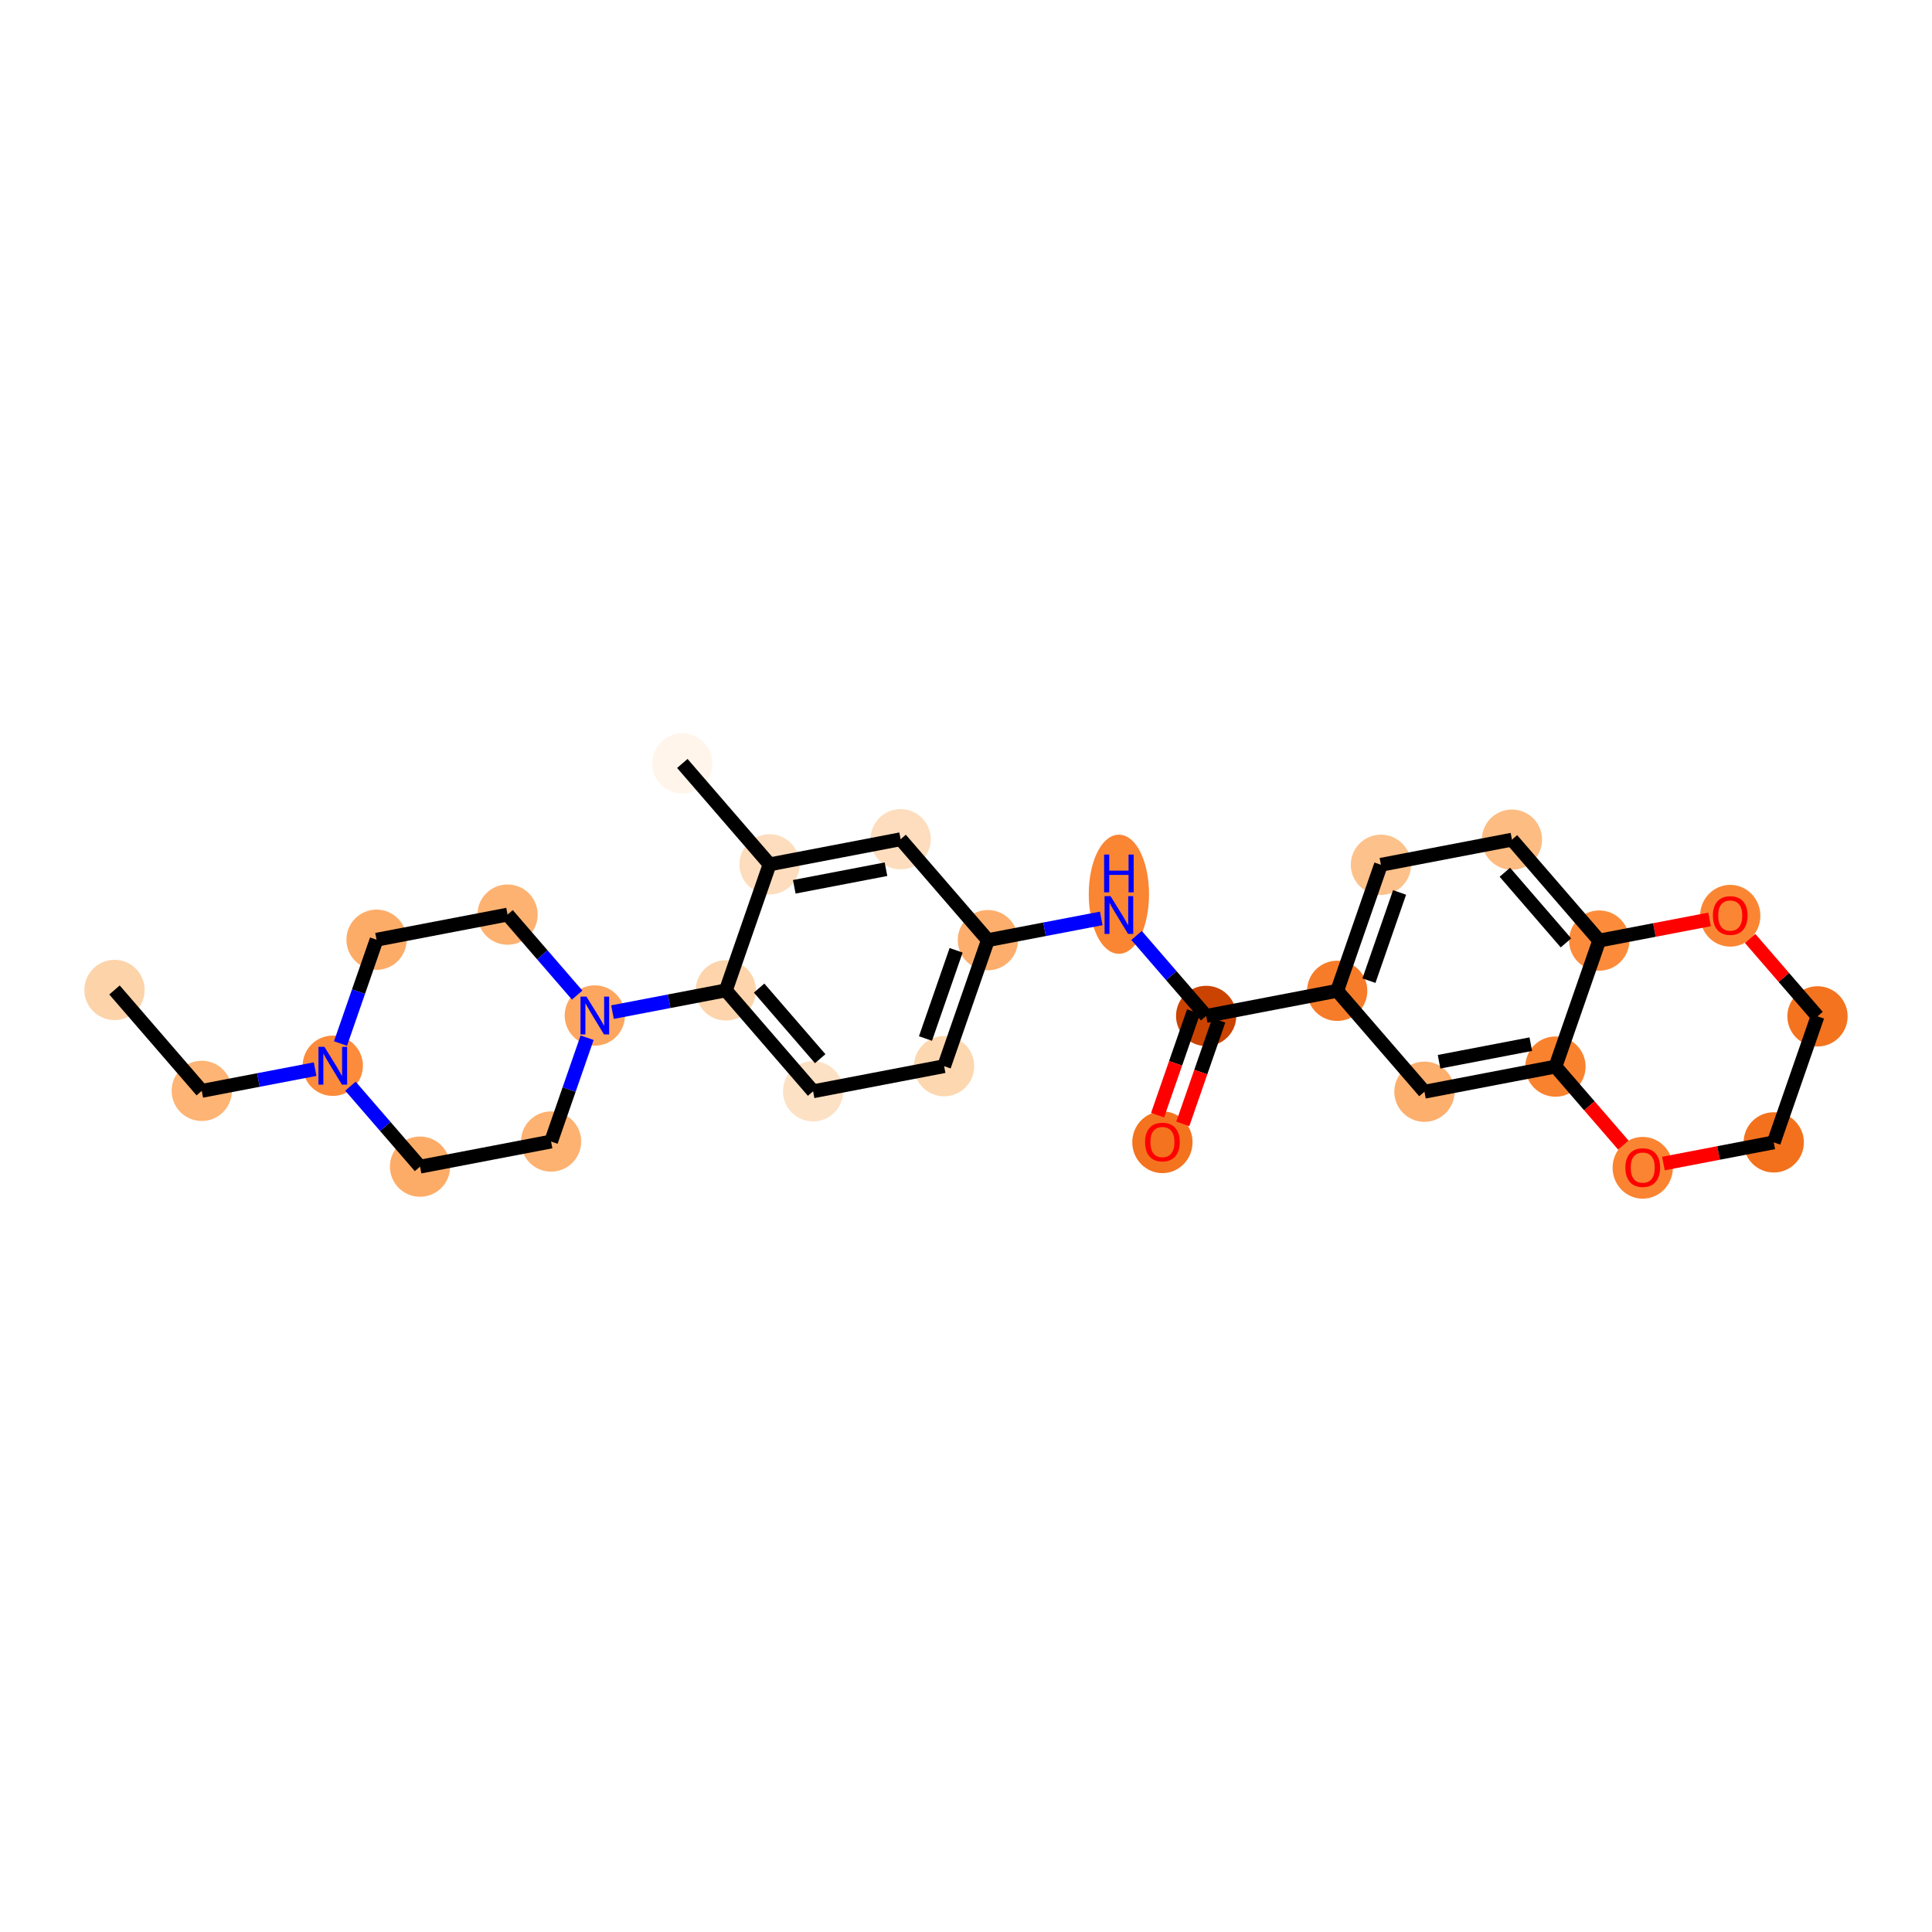 <?xml version='1.0' encoding='iso-8859-1'?>
<svg version='1.1' baseProfile='full'
              xmlns='http://www.w3.org/2000/svg'
                      xmlns:rdkit='http://www.rdkit.org/xml'
                      xmlns:xlink='http://www.w3.org/1999/xlink'
                  xml:space='preserve'
width='280px' height='280px' viewBox='0 0 280 280'>
<!-- END OF HEADER -->
<rect style='opacity:1.0;fill:#FFFFFF;stroke:none' width='280' height='280' x='0' y='0'> </rect>
<ellipse cx='16.594' cy='143.473' rx='3.867' ry='3.867'  style='fill:#FDD3A9;fill-rule:evenodd;stroke:#FDD3A9;stroke-width:1.0px;stroke-linecap:butt;stroke-linejoin:miter;stroke-opacity:1' />
<ellipse cx='29.241' cy='158.097' rx='3.867' ry='3.867'  style='fill:#FDB474;fill-rule:evenodd;stroke:#FDB474;stroke-width:1.0px;stroke-linecap:butt;stroke-linejoin:miter;stroke-opacity:1' />
<ellipse cx='48.229' cy='154.456' rx='3.867' ry='3.872'  style='fill:#FC8C3B;fill-rule:evenodd;stroke:#FC8C3B;stroke-width:1.0px;stroke-linecap:butt;stroke-linejoin:miter;stroke-opacity:1' />
<ellipse cx='54.571' cy='136.192' rx='3.867' ry='3.867'  style='fill:#FDAC68;fill-rule:evenodd;stroke:#FDAC68;stroke-width:1.0px;stroke-linecap:butt;stroke-linejoin:miter;stroke-opacity:1' />
<ellipse cx='73.559' cy='132.551' rx='3.867' ry='3.867'  style='fill:#FDB272;fill-rule:evenodd;stroke:#FDB272;stroke-width:1.0px;stroke-linecap:butt;stroke-linejoin:miter;stroke-opacity:1' />
<ellipse cx='86.206' cy='147.175' rx='3.867' ry='3.872'  style='fill:#FDA660;fill-rule:evenodd;stroke:#FDA660;stroke-width:1.0px;stroke-linecap:butt;stroke-linejoin:miter;stroke-opacity:1' />
<ellipse cx='105.194' cy='143.534' rx='3.867' ry='3.867'  style='fill:#FDD4AB;fill-rule:evenodd;stroke:#FDD4AB;stroke-width:1.0px;stroke-linecap:butt;stroke-linejoin:miter;stroke-opacity:1' />
<ellipse cx='117.841' cy='158.158' rx='3.867' ry='3.867'  style='fill:#FDE1C4;fill-rule:evenodd;stroke:#FDE1C4;stroke-width:1.0px;stroke-linecap:butt;stroke-linejoin:miter;stroke-opacity:1' />
<ellipse cx='136.829' cy='154.518' rx='3.867' ry='3.867'  style='fill:#FDD7B0;fill-rule:evenodd;stroke:#FDD7B0;stroke-width:1.0px;stroke-linecap:butt;stroke-linejoin:miter;stroke-opacity:1' />
<ellipse cx='143.171' cy='136.253' rx='3.867' ry='3.867'  style='fill:#FDAE6C;fill-rule:evenodd;stroke:#FDAE6C;stroke-width:1.0px;stroke-linecap:butt;stroke-linejoin:miter;stroke-opacity:1' />
<ellipse cx='162.159' cy='129.601' rx='3.867' ry='8.131'  style='fill:#FA8533;fill-rule:evenodd;stroke:#FA8533;stroke-width:1.0px;stroke-linecap:butt;stroke-linejoin:miter;stroke-opacity:1' />
<ellipse cx='174.806' cy='147.236' rx='3.867' ry='3.867'  style='fill:#CB4301;fill-rule:evenodd;stroke:#CB4301;stroke-width:1.0px;stroke-linecap:butt;stroke-linejoin:miter;stroke-opacity:1' />
<ellipse cx='168.465' cy='165.543' rx='3.867' ry='3.976'  style='fill:#F4731F;fill-rule:evenodd;stroke:#F4731F;stroke-width:1.0px;stroke-linecap:butt;stroke-linejoin:miter;stroke-opacity:1' />
<ellipse cx='193.794' cy='143.596' rx='3.867' ry='3.867'  style='fill:#F77C29;fill-rule:evenodd;stroke:#F77C29;stroke-width:1.0px;stroke-linecap:butt;stroke-linejoin:miter;stroke-opacity:1' />
<ellipse cx='200.135' cy='125.331' rx='3.867' ry='3.867'  style='fill:#FDC18B;fill-rule:evenodd;stroke:#FDC18B;stroke-width:1.0px;stroke-linecap:butt;stroke-linejoin:miter;stroke-opacity:1' />
<ellipse cx='219.124' cy='121.69' rx='3.867' ry='3.867'  style='fill:#FDBC82;fill-rule:evenodd;stroke:#FDBC82;stroke-width:1.0px;stroke-linecap:butt;stroke-linejoin:miter;stroke-opacity:1' />
<ellipse cx='231.771' cy='136.314' rx='3.867' ry='3.867'  style='fill:#FC8C3B;fill-rule:evenodd;stroke:#FC8C3B;stroke-width:1.0px;stroke-linecap:butt;stroke-linejoin:miter;stroke-opacity:1' />
<ellipse cx='225.429' cy='154.579' rx='3.867' ry='3.867'  style='fill:#F9822F;fill-rule:evenodd;stroke:#F9822F;stroke-width:1.0px;stroke-linecap:butt;stroke-linejoin:miter;stroke-opacity:1' />
<ellipse cx='206.441' cy='158.22' rx='3.867' ry='3.867'  style='fill:#FDAF6D;fill-rule:evenodd;stroke:#FDAF6D;stroke-width:1.0px;stroke-linecap:butt;stroke-linejoin:miter;stroke-opacity:1' />
<ellipse cx='238.076' cy='169.246' rx='3.867' ry='3.976'  style='fill:#FA8432;fill-rule:evenodd;stroke:#FA8432;stroke-width:1.0px;stroke-linecap:butt;stroke-linejoin:miter;stroke-opacity:1' />
<ellipse cx='257.065' cy='165.562' rx='3.867' ry='3.867'  style='fill:#F3711C;fill-rule:evenodd;stroke:#F3711C;stroke-width:1.0px;stroke-linecap:butt;stroke-linejoin:miter;stroke-opacity:1' />
<ellipse cx='263.406' cy='147.298' rx='3.867' ry='3.867'  style='fill:#F4731F;fill-rule:evenodd;stroke:#F4731F;stroke-width:1.0px;stroke-linecap:butt;stroke-linejoin:miter;stroke-opacity:1' />
<ellipse cx='250.759' cy='132.716' rx='3.867' ry='3.976'  style='fill:#FA8634;fill-rule:evenodd;stroke:#FA8634;stroke-width:1.0px;stroke-linecap:butt;stroke-linejoin:miter;stroke-opacity:1' />
<ellipse cx='130.524' cy='121.629' rx='3.867' ry='3.867'  style='fill:#FDDDBD;fill-rule:evenodd;stroke:#FDDDBD;stroke-width:1.0px;stroke-linecap:butt;stroke-linejoin:miter;stroke-opacity:1' />
<ellipse cx='111.535' cy='125.27' rx='3.867' ry='3.867'  style='fill:#FDDDBD;fill-rule:evenodd;stroke:#FDDDBD;stroke-width:1.0px;stroke-linecap:butt;stroke-linejoin:miter;stroke-opacity:1' />
<ellipse cx='98.888' cy='110.646' rx='3.867' ry='3.867'  style='fill:#FFF5EB;fill-rule:evenodd;stroke:#FFF5EB;stroke-width:1.0px;stroke-linecap:butt;stroke-linejoin:miter;stroke-opacity:1' />
<ellipse cx='79.865' cy='165.44' rx='3.867' ry='3.867'  style='fill:#FDB272;fill-rule:evenodd;stroke:#FDB272;stroke-width:1.0px;stroke-linecap:butt;stroke-linejoin:miter;stroke-opacity:1' />
<ellipse cx='60.876' cy='169.08' rx='3.867' ry='3.867'  style='fill:#FDAC68;fill-rule:evenodd;stroke:#FDAC68;stroke-width:1.0px;stroke-linecap:butt;stroke-linejoin:miter;stroke-opacity:1' />
<path class='bond-0 atom-0 atom-1' d='M 16.594,143.473 L 29.241,158.097' style='fill:none;fill-rule:evenodd;stroke:#000000;stroke-width:2.0px;stroke-linecap:butt;stroke-linejoin:miter;stroke-opacity:1' />
<path class='bond-1 atom-1 atom-2' d='M 29.241,158.097 L 37.455,156.522' style='fill:none;fill-rule:evenodd;stroke:#000000;stroke-width:2.0px;stroke-linecap:butt;stroke-linejoin:miter;stroke-opacity:1' />
<path class='bond-1 atom-1 atom-2' d='M 37.455,156.522 L 45.669,154.947' style='fill:none;fill-rule:evenodd;stroke:#0000FF;stroke-width:2.0px;stroke-linecap:butt;stroke-linejoin:miter;stroke-opacity:1' />
<path class='bond-2 atom-2 atom-3' d='M 49.348,151.235 L 51.959,143.713' style='fill:none;fill-rule:evenodd;stroke:#0000FF;stroke-width:2.0px;stroke-linecap:butt;stroke-linejoin:miter;stroke-opacity:1' />
<path class='bond-2 atom-2 atom-3' d='M 51.959,143.713 L 54.571,136.192' style='fill:none;fill-rule:evenodd;stroke:#000000;stroke-width:2.0px;stroke-linecap:butt;stroke-linejoin:miter;stroke-opacity:1' />
<path class='bond-27 atom-27 atom-2' d='M 60.876,169.08 L 55.833,163.248' style='fill:none;fill-rule:evenodd;stroke:#000000;stroke-width:2.0px;stroke-linecap:butt;stroke-linejoin:miter;stroke-opacity:1' />
<path class='bond-27 atom-27 atom-2' d='M 55.833,163.248 L 50.789,157.416' style='fill:none;fill-rule:evenodd;stroke:#0000FF;stroke-width:2.0px;stroke-linecap:butt;stroke-linejoin:miter;stroke-opacity:1' />
<path class='bond-3 atom-3 atom-4' d='M 54.571,136.192 L 73.559,132.551' style='fill:none;fill-rule:evenodd;stroke:#000000;stroke-width:2.0px;stroke-linecap:butt;stroke-linejoin:miter;stroke-opacity:1' />
<path class='bond-4 atom-4 atom-5' d='M 73.559,132.551 L 78.602,138.383' style='fill:none;fill-rule:evenodd;stroke:#000000;stroke-width:2.0px;stroke-linecap:butt;stroke-linejoin:miter;stroke-opacity:1' />
<path class='bond-4 atom-4 atom-5' d='M 78.602,138.383 L 83.646,144.215' style='fill:none;fill-rule:evenodd;stroke:#0000FF;stroke-width:2.0px;stroke-linecap:butt;stroke-linejoin:miter;stroke-opacity:1' />
<path class='bond-5 atom-5 atom-6' d='M 88.766,146.684 L 96.98,145.109' style='fill:none;fill-rule:evenodd;stroke:#0000FF;stroke-width:2.0px;stroke-linecap:butt;stroke-linejoin:miter;stroke-opacity:1' />
<path class='bond-5 atom-5 atom-6' d='M 96.98,145.109 L 105.194,143.534' style='fill:none;fill-rule:evenodd;stroke:#000000;stroke-width:2.0px;stroke-linecap:butt;stroke-linejoin:miter;stroke-opacity:1' />
<path class='bond-25 atom-5 atom-26' d='M 85.088,150.396 L 82.476,157.918' style='fill:none;fill-rule:evenodd;stroke:#0000FF;stroke-width:2.0px;stroke-linecap:butt;stroke-linejoin:miter;stroke-opacity:1' />
<path class='bond-25 atom-5 atom-26' d='M 82.476,157.918 L 79.865,165.44' style='fill:none;fill-rule:evenodd;stroke:#000000;stroke-width:2.0px;stroke-linecap:butt;stroke-linejoin:miter;stroke-opacity:1' />
<path class='bond-6 atom-6 atom-7' d='M 105.194,143.534 L 117.841,158.158' style='fill:none;fill-rule:evenodd;stroke:#000000;stroke-width:2.0px;stroke-linecap:butt;stroke-linejoin:miter;stroke-opacity:1' />
<path class='bond-6 atom-6 atom-7' d='M 110.016,143.198 L 118.869,153.435' style='fill:none;fill-rule:evenodd;stroke:#000000;stroke-width:2.0px;stroke-linecap:butt;stroke-linejoin:miter;stroke-opacity:1' />
<path class='bond-28 atom-24 atom-6' d='M 111.535,125.27 L 105.194,143.534' style='fill:none;fill-rule:evenodd;stroke:#000000;stroke-width:2.0px;stroke-linecap:butt;stroke-linejoin:miter;stroke-opacity:1' />
<path class='bond-7 atom-7 atom-8' d='M 117.841,158.158 L 136.829,154.518' style='fill:none;fill-rule:evenodd;stroke:#000000;stroke-width:2.0px;stroke-linecap:butt;stroke-linejoin:miter;stroke-opacity:1' />
<path class='bond-8 atom-8 atom-9' d='M 136.829,154.518 L 143.171,136.253' style='fill:none;fill-rule:evenodd;stroke:#000000;stroke-width:2.0px;stroke-linecap:butt;stroke-linejoin:miter;stroke-opacity:1' />
<path class='bond-8 atom-8 atom-9' d='M 134.128,150.51 L 138.567,137.724' style='fill:none;fill-rule:evenodd;stroke:#000000;stroke-width:2.0px;stroke-linecap:butt;stroke-linejoin:miter;stroke-opacity:1' />
<path class='bond-9 atom-9 atom-10' d='M 143.171,136.253 L 151.385,134.678' style='fill:none;fill-rule:evenodd;stroke:#000000;stroke-width:2.0px;stroke-linecap:butt;stroke-linejoin:miter;stroke-opacity:1' />
<path class='bond-9 atom-9 atom-10' d='M 151.385,134.678 L 159.599,133.103' style='fill:none;fill-rule:evenodd;stroke:#0000FF;stroke-width:2.0px;stroke-linecap:butt;stroke-linejoin:miter;stroke-opacity:1' />
<path class='bond-22 atom-9 atom-23' d='M 143.171,136.253 L 130.524,121.629' style='fill:none;fill-rule:evenodd;stroke:#000000;stroke-width:2.0px;stroke-linecap:butt;stroke-linejoin:miter;stroke-opacity:1' />
<path class='bond-10 atom-10 atom-11' d='M 164.719,135.572 L 169.762,141.404' style='fill:none;fill-rule:evenodd;stroke:#0000FF;stroke-width:2.0px;stroke-linecap:butt;stroke-linejoin:miter;stroke-opacity:1' />
<path class='bond-10 atom-10 atom-11' d='M 169.762,141.404 L 174.806,147.236' style='fill:none;fill-rule:evenodd;stroke:#000000;stroke-width:2.0px;stroke-linecap:butt;stroke-linejoin:miter;stroke-opacity:1' />
<path class='bond-11 atom-11 atom-12' d='M 172.979,146.602 L 170.373,154.109' style='fill:none;fill-rule:evenodd;stroke:#000000;stroke-width:2.0px;stroke-linecap:butt;stroke-linejoin:miter;stroke-opacity:1' />
<path class='bond-11 atom-11 atom-12' d='M 170.373,154.109 L 167.767,161.615' style='fill:none;fill-rule:evenodd;stroke:#FF0000;stroke-width:2.0px;stroke-linecap:butt;stroke-linejoin:miter;stroke-opacity:1' />
<path class='bond-11 atom-11 atom-12' d='M 176.632,147.87 L 174.026,155.377' style='fill:none;fill-rule:evenodd;stroke:#000000;stroke-width:2.0px;stroke-linecap:butt;stroke-linejoin:miter;stroke-opacity:1' />
<path class='bond-11 atom-11 atom-12' d='M 174.026,155.377 L 171.42,162.883' style='fill:none;fill-rule:evenodd;stroke:#FF0000;stroke-width:2.0px;stroke-linecap:butt;stroke-linejoin:miter;stroke-opacity:1' />
<path class='bond-12 atom-11 atom-13' d='M 174.806,147.236 L 193.794,143.596' style='fill:none;fill-rule:evenodd;stroke:#000000;stroke-width:2.0px;stroke-linecap:butt;stroke-linejoin:miter;stroke-opacity:1' />
<path class='bond-13 atom-13 atom-14' d='M 193.794,143.596 L 200.135,125.331' style='fill:none;fill-rule:evenodd;stroke:#000000;stroke-width:2.0px;stroke-linecap:butt;stroke-linejoin:miter;stroke-opacity:1' />
<path class='bond-13 atom-13 atom-14' d='M 198.398,142.124 L 202.837,129.339' style='fill:none;fill-rule:evenodd;stroke:#000000;stroke-width:2.0px;stroke-linecap:butt;stroke-linejoin:miter;stroke-opacity:1' />
<path class='bond-29 atom-18 atom-13' d='M 206.441,158.22 L 193.794,143.596' style='fill:none;fill-rule:evenodd;stroke:#000000;stroke-width:2.0px;stroke-linecap:butt;stroke-linejoin:miter;stroke-opacity:1' />
<path class='bond-14 atom-14 atom-15' d='M 200.135,125.331 L 219.124,121.69' style='fill:none;fill-rule:evenodd;stroke:#000000;stroke-width:2.0px;stroke-linecap:butt;stroke-linejoin:miter;stroke-opacity:1' />
<path class='bond-15 atom-15 atom-16' d='M 219.124,121.69 L 231.771,136.314' style='fill:none;fill-rule:evenodd;stroke:#000000;stroke-width:2.0px;stroke-linecap:butt;stroke-linejoin:miter;stroke-opacity:1' />
<path class='bond-15 atom-15 atom-16' d='M 218.096,126.413 L 226.949,136.65' style='fill:none;fill-rule:evenodd;stroke:#000000;stroke-width:2.0px;stroke-linecap:butt;stroke-linejoin:miter;stroke-opacity:1' />
<path class='bond-16 atom-16 atom-17' d='M 231.771,136.314 L 225.429,154.579' style='fill:none;fill-rule:evenodd;stroke:#000000;stroke-width:2.0px;stroke-linecap:butt;stroke-linejoin:miter;stroke-opacity:1' />
<path class='bond-30 atom-22 atom-16' d='M 247.762,133.248 L 239.766,134.781' style='fill:none;fill-rule:evenodd;stroke:#FF0000;stroke-width:2.0px;stroke-linecap:butt;stroke-linejoin:miter;stroke-opacity:1' />
<path class='bond-30 atom-22 atom-16' d='M 239.766,134.781 L 231.771,136.314' style='fill:none;fill-rule:evenodd;stroke:#000000;stroke-width:2.0px;stroke-linecap:butt;stroke-linejoin:miter;stroke-opacity:1' />
<path class='bond-17 atom-17 atom-18' d='M 225.429,154.579 L 206.441,158.22' style='fill:none;fill-rule:evenodd;stroke:#000000;stroke-width:2.0px;stroke-linecap:butt;stroke-linejoin:miter;stroke-opacity:1' />
<path class='bond-17 atom-17 atom-18' d='M 221.853,151.327 L 208.561,153.876' style='fill:none;fill-rule:evenodd;stroke:#000000;stroke-width:2.0px;stroke-linecap:butt;stroke-linejoin:miter;stroke-opacity:1' />
<path class='bond-18 atom-17 atom-19' d='M 225.429,154.579 L 230.347,160.265' style='fill:none;fill-rule:evenodd;stroke:#000000;stroke-width:2.0px;stroke-linecap:butt;stroke-linejoin:miter;stroke-opacity:1' />
<path class='bond-18 atom-17 atom-19' d='M 230.347,160.265 L 235.264,165.951' style='fill:none;fill-rule:evenodd;stroke:#FF0000;stroke-width:2.0px;stroke-linecap:butt;stroke-linejoin:miter;stroke-opacity:1' />
<path class='bond-19 atom-19 atom-20' d='M 241.073,168.628 L 249.069,167.095' style='fill:none;fill-rule:evenodd;stroke:#FF0000;stroke-width:2.0px;stroke-linecap:butt;stroke-linejoin:miter;stroke-opacity:1' />
<path class='bond-19 atom-19 atom-20' d='M 249.069,167.095 L 257.065,165.562' style='fill:none;fill-rule:evenodd;stroke:#000000;stroke-width:2.0px;stroke-linecap:butt;stroke-linejoin:miter;stroke-opacity:1' />
<path class='bond-20 atom-20 atom-21' d='M 257.065,165.562 L 263.406,147.298' style='fill:none;fill-rule:evenodd;stroke:#000000;stroke-width:2.0px;stroke-linecap:butt;stroke-linejoin:miter;stroke-opacity:1' />
<path class='bond-21 atom-21 atom-22' d='M 263.406,147.298 L 258.525,141.654' style='fill:none;fill-rule:evenodd;stroke:#000000;stroke-width:2.0px;stroke-linecap:butt;stroke-linejoin:miter;stroke-opacity:1' />
<path class='bond-21 atom-21 atom-22' d='M 258.525,141.654 L 253.645,136.011' style='fill:none;fill-rule:evenodd;stroke:#FF0000;stroke-width:2.0px;stroke-linecap:butt;stroke-linejoin:miter;stroke-opacity:1' />
<path class='bond-23 atom-23 atom-24' d='M 130.524,121.629 L 111.535,125.27' style='fill:none;fill-rule:evenodd;stroke:#000000;stroke-width:2.0px;stroke-linecap:butt;stroke-linejoin:miter;stroke-opacity:1' />
<path class='bond-23 atom-23 atom-24' d='M 128.403,125.973 L 115.112,128.521' style='fill:none;fill-rule:evenodd;stroke:#000000;stroke-width:2.0px;stroke-linecap:butt;stroke-linejoin:miter;stroke-opacity:1' />
<path class='bond-24 atom-24 atom-25' d='M 111.535,125.27 L 98.888,110.646' style='fill:none;fill-rule:evenodd;stroke:#000000;stroke-width:2.0px;stroke-linecap:butt;stroke-linejoin:miter;stroke-opacity:1' />
<path class='bond-26 atom-26 atom-27' d='M 79.865,165.44 L 60.876,169.08' style='fill:none;fill-rule:evenodd;stroke:#000000;stroke-width:2.0px;stroke-linecap:butt;stroke-linejoin:miter;stroke-opacity:1' />
<path  class='atom-2' d='M 47.019 151.719
L 48.813 154.619
Q 48.991 154.905, 49.277 155.423
Q 49.563 155.941, 49.579 155.972
L 49.579 151.719
L 50.306 151.719
L 50.306 157.194
L 49.556 157.194
L 47.63 154.023
Q 47.406 153.652, 47.166 153.227
Q 46.934 152.801, 46.864 152.67
L 46.864 157.194
L 46.153 157.194
L 46.153 151.719
L 47.019 151.719
' fill='#0000FF'/>
<path  class='atom-5' d='M 84.996 144.437
L 86.79 147.337
Q 86.968 147.623, 87.254 148.142
Q 87.54 148.66, 87.555 148.691
L 87.555 144.437
L 88.282 144.437
L 88.282 149.913
L 87.532 149.913
L 85.606 146.742
Q 85.382 146.371, 85.142 145.945
Q 84.91 145.52, 84.841 145.388
L 84.841 149.913
L 84.129 149.913
L 84.129 144.437
L 84.996 144.437
' fill='#0000FF'/>
<path  class='atom-10' d='M 160.949 129.875
L 162.743 132.775
Q 162.921 133.061, 163.207 133.579
Q 163.493 134.097, 163.508 134.128
L 163.508 129.875
L 164.235 129.875
L 164.235 135.35
L 163.485 135.35
L 161.56 132.179
Q 161.335 131.808, 161.095 131.383
Q 160.863 130.957, 160.794 130.826
L 160.794 135.35
L 160.082 135.35
L 160.082 129.875
L 160.949 129.875
' fill='#0000FF'/>
<path  class='atom-10' d='M 160.017 123.852
L 160.759 123.852
L 160.759 126.18
L 163.559 126.18
L 163.559 123.852
L 164.301 123.852
L 164.301 129.327
L 163.559 129.327
L 163.559 126.798
L 160.759 126.798
L 160.759 129.327
L 160.017 129.327
L 160.017 123.852
' fill='#0000FF'/>
<path  class='atom-12' d='M 165.951 165.516
Q 165.951 164.202, 166.601 163.467
Q 167.25 162.732, 168.465 162.732
Q 169.679 162.732, 170.328 163.467
Q 170.978 164.202, 170.978 165.516
Q 170.978 166.847, 170.321 167.605
Q 169.663 168.355, 168.465 168.355
Q 167.258 168.355, 166.601 167.605
Q 165.951 166.854, 165.951 165.516
M 168.465 167.736
Q 169.3 167.736, 169.748 167.179
Q 170.205 166.615, 170.205 165.516
Q 170.205 164.441, 169.748 163.9
Q 169.3 163.351, 168.465 163.351
Q 167.629 163.351, 167.173 163.892
Q 166.725 164.434, 166.725 165.516
Q 166.725 166.622, 167.173 167.179
Q 167.629 167.736, 168.465 167.736
' fill='#FF0000'/>
<path  class='atom-19' d='M 235.563 169.218
Q 235.563 167.904, 236.213 167.169
Q 236.862 166.434, 238.076 166.434
Q 239.291 166.434, 239.94 167.169
Q 240.59 167.904, 240.59 169.218
Q 240.59 170.549, 239.932 171.307
Q 239.275 172.057, 238.076 172.057
Q 236.87 172.057, 236.213 171.307
Q 235.563 170.556, 235.563 169.218
M 238.076 171.438
Q 238.912 171.438, 239.36 170.881
Q 239.816 170.317, 239.816 169.218
Q 239.816 168.143, 239.36 167.602
Q 238.912 167.053, 238.076 167.053
Q 237.241 167.053, 236.785 167.594
Q 236.336 168.136, 236.336 169.218
Q 236.336 170.324, 236.785 170.881
Q 237.241 171.438, 238.076 171.438
' fill='#FF0000'/>
<path  class='atom-22' d='M 248.245 132.689
Q 248.245 131.374, 248.895 130.64
Q 249.545 129.905, 250.759 129.905
Q 251.973 129.905, 252.623 130.64
Q 253.272 131.374, 253.272 132.689
Q 253.272 134.019, 252.615 134.777
Q 251.958 135.527, 250.759 135.527
Q 249.552 135.527, 248.895 134.777
Q 248.245 134.027, 248.245 132.689
M 250.759 134.909
Q 251.594 134.909, 252.043 134.352
Q 252.499 133.787, 252.499 132.689
Q 252.499 131.614, 252.043 131.073
Q 251.594 130.524, 250.759 130.524
Q 249.924 130.524, 249.467 131.065
Q 249.019 131.607, 249.019 132.689
Q 249.019 133.795, 249.467 134.352
Q 249.924 134.909, 250.759 134.909
' fill='#FF0000'/>
</svg>
